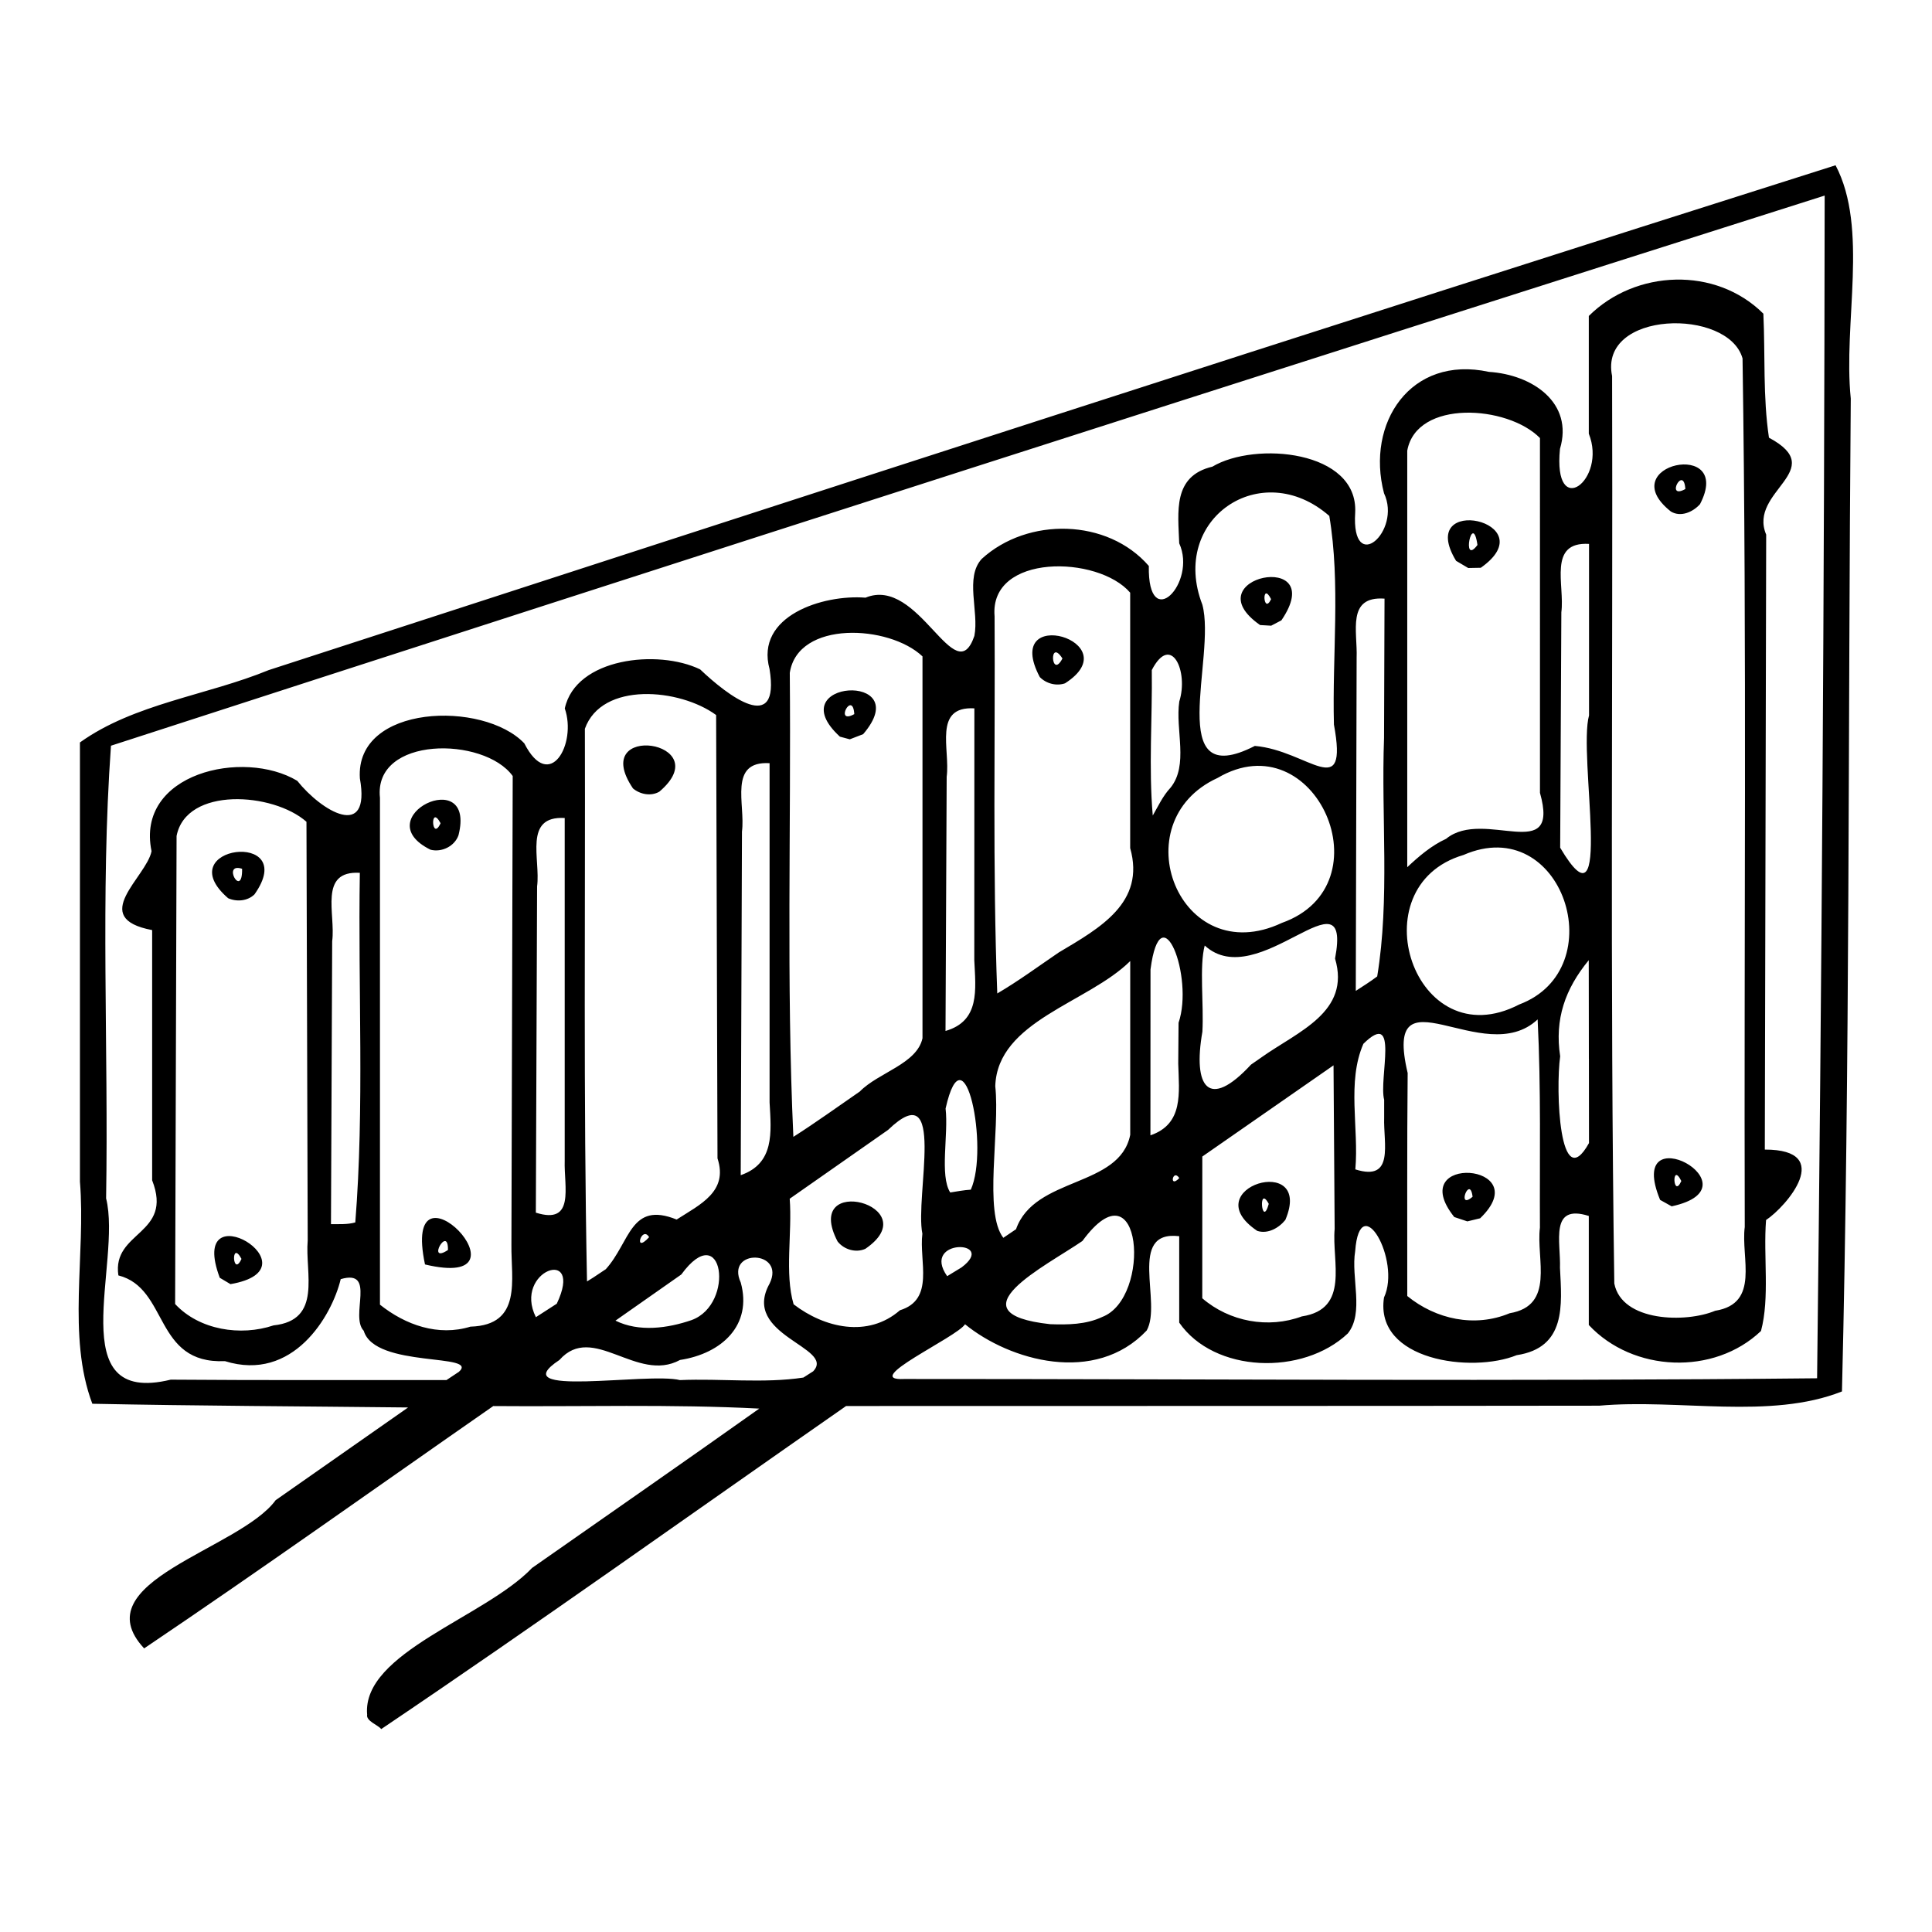 <?xml version="1.0" encoding="UTF-8" standalone="no"?>
<!-- Created with Inkscape (http://www.inkscape.org/) -->
<svg xmlns:dc="http://purl.org/dc/elements/1.1/" xmlns:cc="http://creativecommons.org/ns#" xmlns:rdf="http://www.w3.org/1999/02/22-rdf-syntax-ns#" xmlns:svg="http://www.w3.org/2000/svg" xmlns="http://www.w3.org/2000/svg" version="1.1" width="100%" height="100%" viewBox="0 0 48 48" id="svg2">
<defs id="defs13" />
<path d="m 9.121,42.596 c -0.127,-1.540 2.926,-2.412 4.099,-3.642 1.882,-1.318 3.770,-2.628 5.644,-3.958 -2.199,-0.113 -4.406,-0.044 -6.609,-0.063 C 9.366,36.942 6.500,38.987 3.581,40.954 2.035,39.293 5.955,38.499 6.849,37.271 7.946,36.503 9.042,35.736 10.139,34.968 7.524,34.939 4.908,34.929 2.294,34.876 1.660,33.195 2.135,31.172 1.986,29.357 1.987,25.720 1.986,22.083 1.986,18.446 3.335,17.479 5.140,17.279 6.677,16.648 19.643,12.437 32.609,8.224 45.604,4.106 c 0.827,1.573 0.185,3.913 0.378,5.797 -0.070,8.222 -0.018,16.448 -0.219,24.667 -1.787,0.708 -4.052,0.178 -6.032,0.354 -6.236,0.009 -12.473,0.005 -18.710,0.008 -3.847,2.679 -7.662,5.407 -11.550,8.027 -0.074,-0.102 -0.389,-0.201 -0.348,-0.366 z m 2.271,-8.505 c 0.565,-0.484 -2.077,-0.088 -2.355,-1.028 -0.353,-0.365 0.325,-1.545 -0.572,-1.283 -0.221,0.920 -1.189,2.565 -2.877,2.037 -1.771,0.078 -1.391,-1.811 -2.647,-2.130 -0.163,-1.105 1.371,-1.004 0.839,-2.363 0,-2.072 0,-4.144 0,-6.216 -1.597,-0.303 -0.142,-1.312 -0.015,-1.960 -0.402,-1.939 2.282,-2.551 3.620,-1.749 0.604,0.757 1.833,1.491 1.556,-0.061 -0.120,-1.844 3.070,-1.938 4.085,-0.870 0.629,1.235 1.310,0.011 1.006,-0.867 0.271,-1.256 2.316,-1.479 3.363,-0.970 0.682,0.65 1.993,1.655 1.724,-0.009 -0.361,-1.322 1.329,-1.857 2.384,-1.773 1.333,-0.551 2.224,2.355 2.705,0.950 0.119,-0.610 -0.242,-1.451 0.183,-1.914 1.140,-1.042 3.125,-1.009 4.151,0.176 -0.031,1.698 1.204,0.423 0.755,-0.563 -0.027,-0.779 -0.168,-1.670 0.824,-1.904 1.061,-0.634 3.628,-0.406 3.548,1.143 -0.100,1.579 1.164,0.466 0.716,-0.483 -0.455,-1.739 0.658,-3.437 2.607,-3.015 1.080,0.069 2.107,0.766 1.765,1.913 -0.179,1.797 1.176,0.773 0.716,-0.378 0,-0.974 0,-1.949 0,-2.924 1.162,-1.154 3.154,-1.235 4.337,-0.057 0.048,1.026 -0.013,2.067 0.139,3.081 1.517,0.814 -0.528,1.325 -0.069,2.408 -0.011,5.093 -0.022,10.186 -0.034,15.279 1.755,-0.002 0.536,1.416 0.031,1.750 -0.071,0.904 0.096,1.927 -0.126,2.757 -1.169,1.113 -3.182,1.026 -4.278,-0.149 0,-0.903 0,-1.806 0,-2.709 -0.980,-0.310 -0.694,0.644 -0.716,1.291 0.047,0.924 0.158,1.981 -1.076,2.168 -1.108,0.452 -3.536,0.138 -3.296,-1.433 0.433,-0.925 -0.598,-2.729 -0.716,-1.152 -0.109,0.658 0.230,1.532 -0.183,2.045 -1.120,1.057 -3.321,0.985 -4.189,-0.269 0,-0.715 0,-1.431 0,-2.147 -1.300,-0.155 -0.417,1.655 -0.808,2.343 -1.279,1.355 -3.400,0.752 -4.513,-0.155 -0.208,0.325 -2.620,1.414 -1.511,1.360 7.560,-0.001 15.120,0.061 22.680,-0.018 0.116,-9.794 0.179,-19.589 0.188,-29.384 C 31.130,9.369 16.937,13.929 2.757,18.527 2.490,22.252 2.699,26.028 2.636,29.772 c 0.400,1.606 -1.122,5.172 1.606,4.505 2.283,0.018 4.567,0.008 6.851,0.010 0.099,-0.066 0.200,-0.131 0.298,-0.198 z m 8.814,-0.025 c 0.559,-0.594 -1.806,-0.885 -1.086,-2.175 0.409,-0.837 -1.105,-0.877 -0.716,-0.026 0.291,1.055 -0.468,1.764 -1.509,1.923 -1.073,0.584 -2.164,-0.939 -2.996,9.1e-5 -1.434,0.950 2.191,0.300 2.994,0.500 1.015,-0.044 2.083,0.087 3.067,-0.063 0.082,-0.052 0.165,-0.106 0.247,-0.158 z M 6.796,32.929 C 8.015,32.800 7.574,31.633 7.645,30.816 7.634,27.349 7.624,23.883 7.614,20.417 6.787,19.685 4.627,19.539 4.387,20.769 4.375,24.646 4.363,28.522 4.351,32.398 c 0.602,0.648 1.628,0.805 2.445,0.531 z M 5.460,31.746 C 4.627,29.518 7.968,31.518 5.726,31.904 L 5.460,31.746 z m 0.540,-0.469 c -0.269,-0.502 -0.224,0.484 0,0 z M 5.668,22.316 C 4.166,21.014 7.470,20.596 6.323,22.220 6.152,22.388 5.880,22.410 5.668,22.316 z m 0.347,-0.731 c -0.518,-0.172 0.012,0.768 0,0 z m 5.678,11.375 c 1.288,-0.040 1.002,-1.174 1.013,-2.032 0.010,-3.882 0.021,-7.765 0.032,-11.648 -0.712,-0.986 -3.466,-0.999 -3.298,0.542 0,4.197 0,8.395 0,12.592 0.634,0.505 1.447,0.794 2.252,0.545 z m -1.134,-1.545 c -0.615,-2.909 2.847,0.678 0,0 z m 0.570,-0.359 c 0.013,-0.647 -0.550,0.364 0,0 z m -0.433,-9.945 c -1.623,-0.804 1.147,-2.144 0.695,-0.359 -0.097,0.274 -0.416,0.430 -0.695,0.359 z m 0.250,-0.658 c -0.269,-0.502 -0.224,0.484 0,0 z m 6.239,12.343 c 1.088,-0.398 0.781,-2.552 -0.258,-1.132 -0.545,0.382 -1.090,0.764 -1.636,1.147 0.583,0.289 1.301,0.190 1.895,-0.015 z m 5.174,-0.243 c 0.872,-0.269 0.471,-1.215 0.557,-1.902 -0.191,-0.934 0.621,-3.995 -0.852,-2.579 -0.814,0.571 -1.629,1.140 -2.444,1.710 0.065,0.856 -0.130,1.853 0.097,2.623 0.761,0.585 1.846,0.842 2.642,0.148 z m -1.550,-1.710 c -0.900,-1.730 2.258,-0.888 0.690,0.184 -0.238,0.107 -0.533,0.017 -0.690,-0.184 z m 0.590,-0.448 c -0.528,0.053 -0.075,-0.042 0,0 z m 5.981,2.326 c 1.246,-0.467 0.991,-3.906 -0.488,-1.889 -0.887,0.613 -3.284,1.796 -0.802,2.067 0.434,0.016 0.888,0.011 1.291,-0.178 z m 4.968,-0.016 c 1.194,-0.184 0.737,-1.359 0.811,-2.173 -0.009,-1.354 -0.018,-2.709 -0.028,-4.064 -1.086,0.755 -2.173,1.511 -3.260,2.266 -4.33e-4,1.173 -8.67e-4,2.347 -0.001,3.521 0.675,0.582 1.640,0.761 2.478,0.449 z M 31.236,30.581 c -1.584,-1.067 1.420,-1.972 0.698,-0.272 -0.160,0.199 -0.434,0.357 -0.698,0.272 z m 0.286,-0.671 c -0.271,-0.505 -0.174,0.630 0,0 z m 5.985,2.717 c 1.137,-0.191 0.654,-1.349 0.752,-2.127 -0.009,-1.724 0.030,-3.451 -0.057,-5.173 -1.343,1.264 -3.863,-1.347 -3.229,1.332 -0.018,1.846 -0.008,3.693 -0.010,5.540 0.712,0.581 1.679,0.789 2.544,0.428 z m -1.376,-2.390 c -1.266,-1.586 2.074,-1.347 0.643,0.031 l -0.318,0.077 -0.325,-0.108 -9e-6,0 z m 0.455,-0.504 c -0.067,-0.563 -0.412,0.355 0,0 z m 6.031,2.832 c 1.119,-0.181 0.63,-1.314 0.731,-2.081 -0.021,-7.192 0.054,-14.387 -0.055,-21.579 -0.352,-1.259 -3.577,-1.194 -3.241,0.438 0.021,7.515 -0.054,15.032 0.055,22.546 0.187,0.953 1.780,0.984 2.510,0.675 z m -1.372,-2.754 c -0.898,-2.174 2.515,-0.321 0.287,0.160 l -0.287,-0.160 0,0 z m 0.527,-0.469 c -0.248,-0.502 -0.208,0.464 0,0 z M 41.513,12.709 c -1.479,-1.172 1.578,-1.826 0.723,-0.183 -0.172,0.192 -0.474,0.332 -0.723,0.183 z m 0.359,-0.559 c -0.040,-0.615 -0.510,0.281 0,0 z M 13.833,32.390 c 0.691,-1.453 -1.096,-0.818 -0.519,0.335 0.173,-0.111 0.346,-0.223 0.519,-0.335 z m 1.214,-0.853 c 0.614,-0.675 0.610,-1.704 1.764,-1.238 0.586,-0.376 1.286,-0.694 1.015,-1.520 -0.011,-3.671 -0.022,-7.342 -0.034,-11.014 -0.904,-0.664 -2.841,-0.837 -3.261,0.341 0.013,4.577 -0.038,9.155 0.053,13.731 l 0.157,-0.098 0.303,-0.202 -1.03e-4,5.5e-5 z m 0.679,-11.949 c -1.127,-1.666 2.142,-1.181 0.655,0.081 -0.207,0.120 -0.478,0.068 -0.655,-0.081 z m 0.512,-0.522 c -0.528,0.053 -0.075,-0.042 0,0 z m 7.652,12.422 c 0.914,-0.686 -1.024,-0.727 -0.358,0.218 l 0.358,-0.218 7e-6,0 z M 16.127,30.737 c -0.184,-0.307 -0.401,0.439 0,0 z m 9.116,-0.198 c 0.463,-1.316 2.573,-1.026 2.837,-2.344 0,-1.439 0,-2.879 0,-4.318 -1.050,1.042 -3.299,1.484 -3.353,3.107 0.121,1.117 -0.292,3.134 0.200,3.769 l 0.315,-0.213 6.2e-5,2.82e-4 z M 8.827,30.372 c 0.230,-2.872 0.065,-5.794 0.113,-8.687 -1.033,-0.060 -0.597,1.024 -0.687,1.699 -0.010,2.343 -0.020,4.687 -0.030,7.030 0.202,-0.002 0.406,0.012 0.604,-0.043 z m 5.203,-5.146 c 0,-1.634 0,-3.268 0,-4.903 -1.033,-0.060 -0.596,1.024 -0.686,1.699 -0.010,2.702 -0.020,5.404 -0.031,8.106 0.980,0.311 0.696,-0.643 0.717,-1.291 6e-6,-1.203 -1.2e-5,-2.407 9e-6,-3.611 z m 10.090,4.330 c 0.460,-1.023 -0.161,-4.092 -0.627,-2.015 0.075,0.651 -0.152,1.662 0.115,2.086 0.169,-0.027 0.339,-0.059 0.511,-0.070 z m 5.179,-0.287 c -0.164,-0.248 -0.261,0.275 0,0 z M 19.120,23.821 c 0,-1.620 0,-3.240 0,-4.860 -1.033,-0.060 -0.596,1.024 -0.686,1.699 -0.010,2.845 -0.020,5.691 -0.031,8.537 0.842,-0.292 0.760,-1.060 0.717,-1.807 -6e-6,-1.189 1.2e-5,-2.380 -9e-6,-3.569 z m 15.269,3.503 c -0.138,-0.524 0.386,-2.278 -0.516,-1.391 -0.414,0.949 -0.109,2.089 -0.200,3.120 0.980,0.310 0.694,-0.644 0.716,-1.291 1.8e-5,-0.145 -3.7e-5,-0.291 3e-5,-0.437 z m 5.086,-1.020 c -0.001,-0.816 -0.002,-1.632 -0.003,-2.448 -0.587,0.713 -0.851,1.466 -0.710,2.387 -0.116,0.837 -0.020,3.482 0.716,2.156 -8.77e-4,-0.698 -0.001,-1.397 -0.002,-2.096 z m -18.115,0.816 c 0.459,-0.473 1.420,-0.685 1.559,-1.325 0,-3.162 0,-6.324 0,-9.487 -0.828,-0.787 -3.098,-0.902 -3.297,0.409 0.034,3.841 -0.087,7.693 0.089,11.528 0.560,-0.357 1.101,-0.748 1.648,-1.125 z m -0.494,-8.819 c -1.532,-1.408 1.923,-1.629 0.579,-0.061 l -0.332,0.128 -0.246,-0.066 3e-6,-1.1e-5 z m 0.359,-0.559 c -0.040,-0.615 -0.510,0.281 0,0 z m 8.056,7.669 c 0.388,-1.140 -0.442,-3.280 -0.697,-1.325 -8.75e-4,1.373 -0.001,2.747 -0.002,4.121 0.828,-0.283 0.711,-1.057 0.691,-1.780 0.002,-0.338 0.005,-0.678 0.008,-1.015 z m 2.060,0.858 c 0.911,-0.646 2.222,-1.125 1.828,-2.454 0.434,-2.303 -1.911,0.896 -3.238,-0.324 -0.137,0.512 -0.020,1.461 -0.058,2.142 -0.240,1.370 0.147,1.963 1.208,0.817 l 0.261,-0.181 1.6e-5,-1e-6 z m -7.134,-4.896 c 4.33e-4,-1.258 8.67e-4,-2.516 0.001,-3.774 -1.032,-0.060 -0.597,1.024 -0.688,1.699 -0.01,2.105 -0.019,4.210 -0.029,6.316 0.861,-0.249 0.749,-1.025 0.715,-1.759 2.65e-4,-0.827 6.1e-4,-1.655 8.25e-4,-2.482 z m 13.538,3.583 c 2.350,-0.885 1.077,-4.789 -1.386,-3.714 -2.634,0.777 -1.224,5.067 1.386,3.714 l 4.5e-5,-6.5e-5 z m -11.444,-1.290 c 1.034,-0.614 2.160,-1.242 1.778,-2.595 0,-2.115 0,-4.231 0,-6.346 -0.797,-0.931 -3.502,-0.980 -3.369,0.587 0.018,3.123 -0.051,6.249 0.067,9.370 0.526,-0.308 1.019,-0.672 1.523,-1.015 z M 25.833,16.821 c -0.968,-1.831 2.253,-0.885 0.627,0.156 -0.216,0.074 -0.469,0.007 -0.627,-0.156 z m 0.563,-0.461 c -0.340,-0.532 -0.283,0.542 0,0 z m 7.820,7.899 c 0.317,-1.921 0.097,-3.954 0.170,-5.923 0.004,-1.154 0.008,-2.309 0.012,-3.463 -0.947,-0.068 -0.668,0.817 -0.693,1.467 -0.007,2.759 -0.014,5.519 -0.021,8.278 0.179,-0.116 0.361,-0.230 0.532,-0.359 z m -2.368,-1.330 c 2.635,-0.936 0.830,-5.033 -1.598,-3.601 -2.396,1.099 -0.946,4.798 1.598,3.601 z m 7.631,-5.158 c 0,-1.419 0,-2.838 0,-4.258 -1.032,-0.060 -0.598,1.024 -0.688,1.699 -0.009,1.949 -0.019,3.899 -0.029,5.849 1.352,2.284 0.436,-2.297 0.718,-3.291 l -1.3e-5,-4.9e-5 z m -3.545,3.064 c 0.940,-0.762 2.837,0.676 2.326,-1.137 -8.5e-5,-2.938 -1.7e-4,-5.877 -2.55e-4,-8.815 -0.803,-0.818 -3.066,-0.964 -3.297,0.313 0,3.449 0,6.899 0,10.349 0.293,-0.274 0.601,-0.539 0.971,-0.708 z m 0.242,-6.901 c -1.029,-1.692 2.258,-0.987 0.614,0.172 l -0.313,0.006 -0.301,-0.178 -5e-6,0 z m 0.531,-0.394 c -0.124,-0.869 -0.409,0.546 0,0 z m -7.632,6.038 c 0.467,-0.568 0.119,-1.445 0.224,-2.150 0.236,-0.742 -0.200,-1.712 -0.683,-0.781 0.015,1.204 -0.080,2.420 0.024,3.615 0.135,-0.234 0.248,-0.482 0.434,-0.684 z m 3.951,-6.760 c -1.691,-1.479 -3.977,0.075 -3.154,2.205 0.354,1.310 -0.975,4.678 1.304,3.509 1.325,0.113 2.325,1.430 1.965,-0.531 -0.045,-1.721 0.167,-3.505 -0.115,-5.183 z m -1.720,2.711 c -1.701,-1.189 1.743,-1.898 0.530,-0.117 l -0.254,0.133 -0.276,-0.016 0,-7e-6 z m 0.274,-0.643 c -0.240,-0.472 -0.199,0.414 0,0 z" />
</svg>
